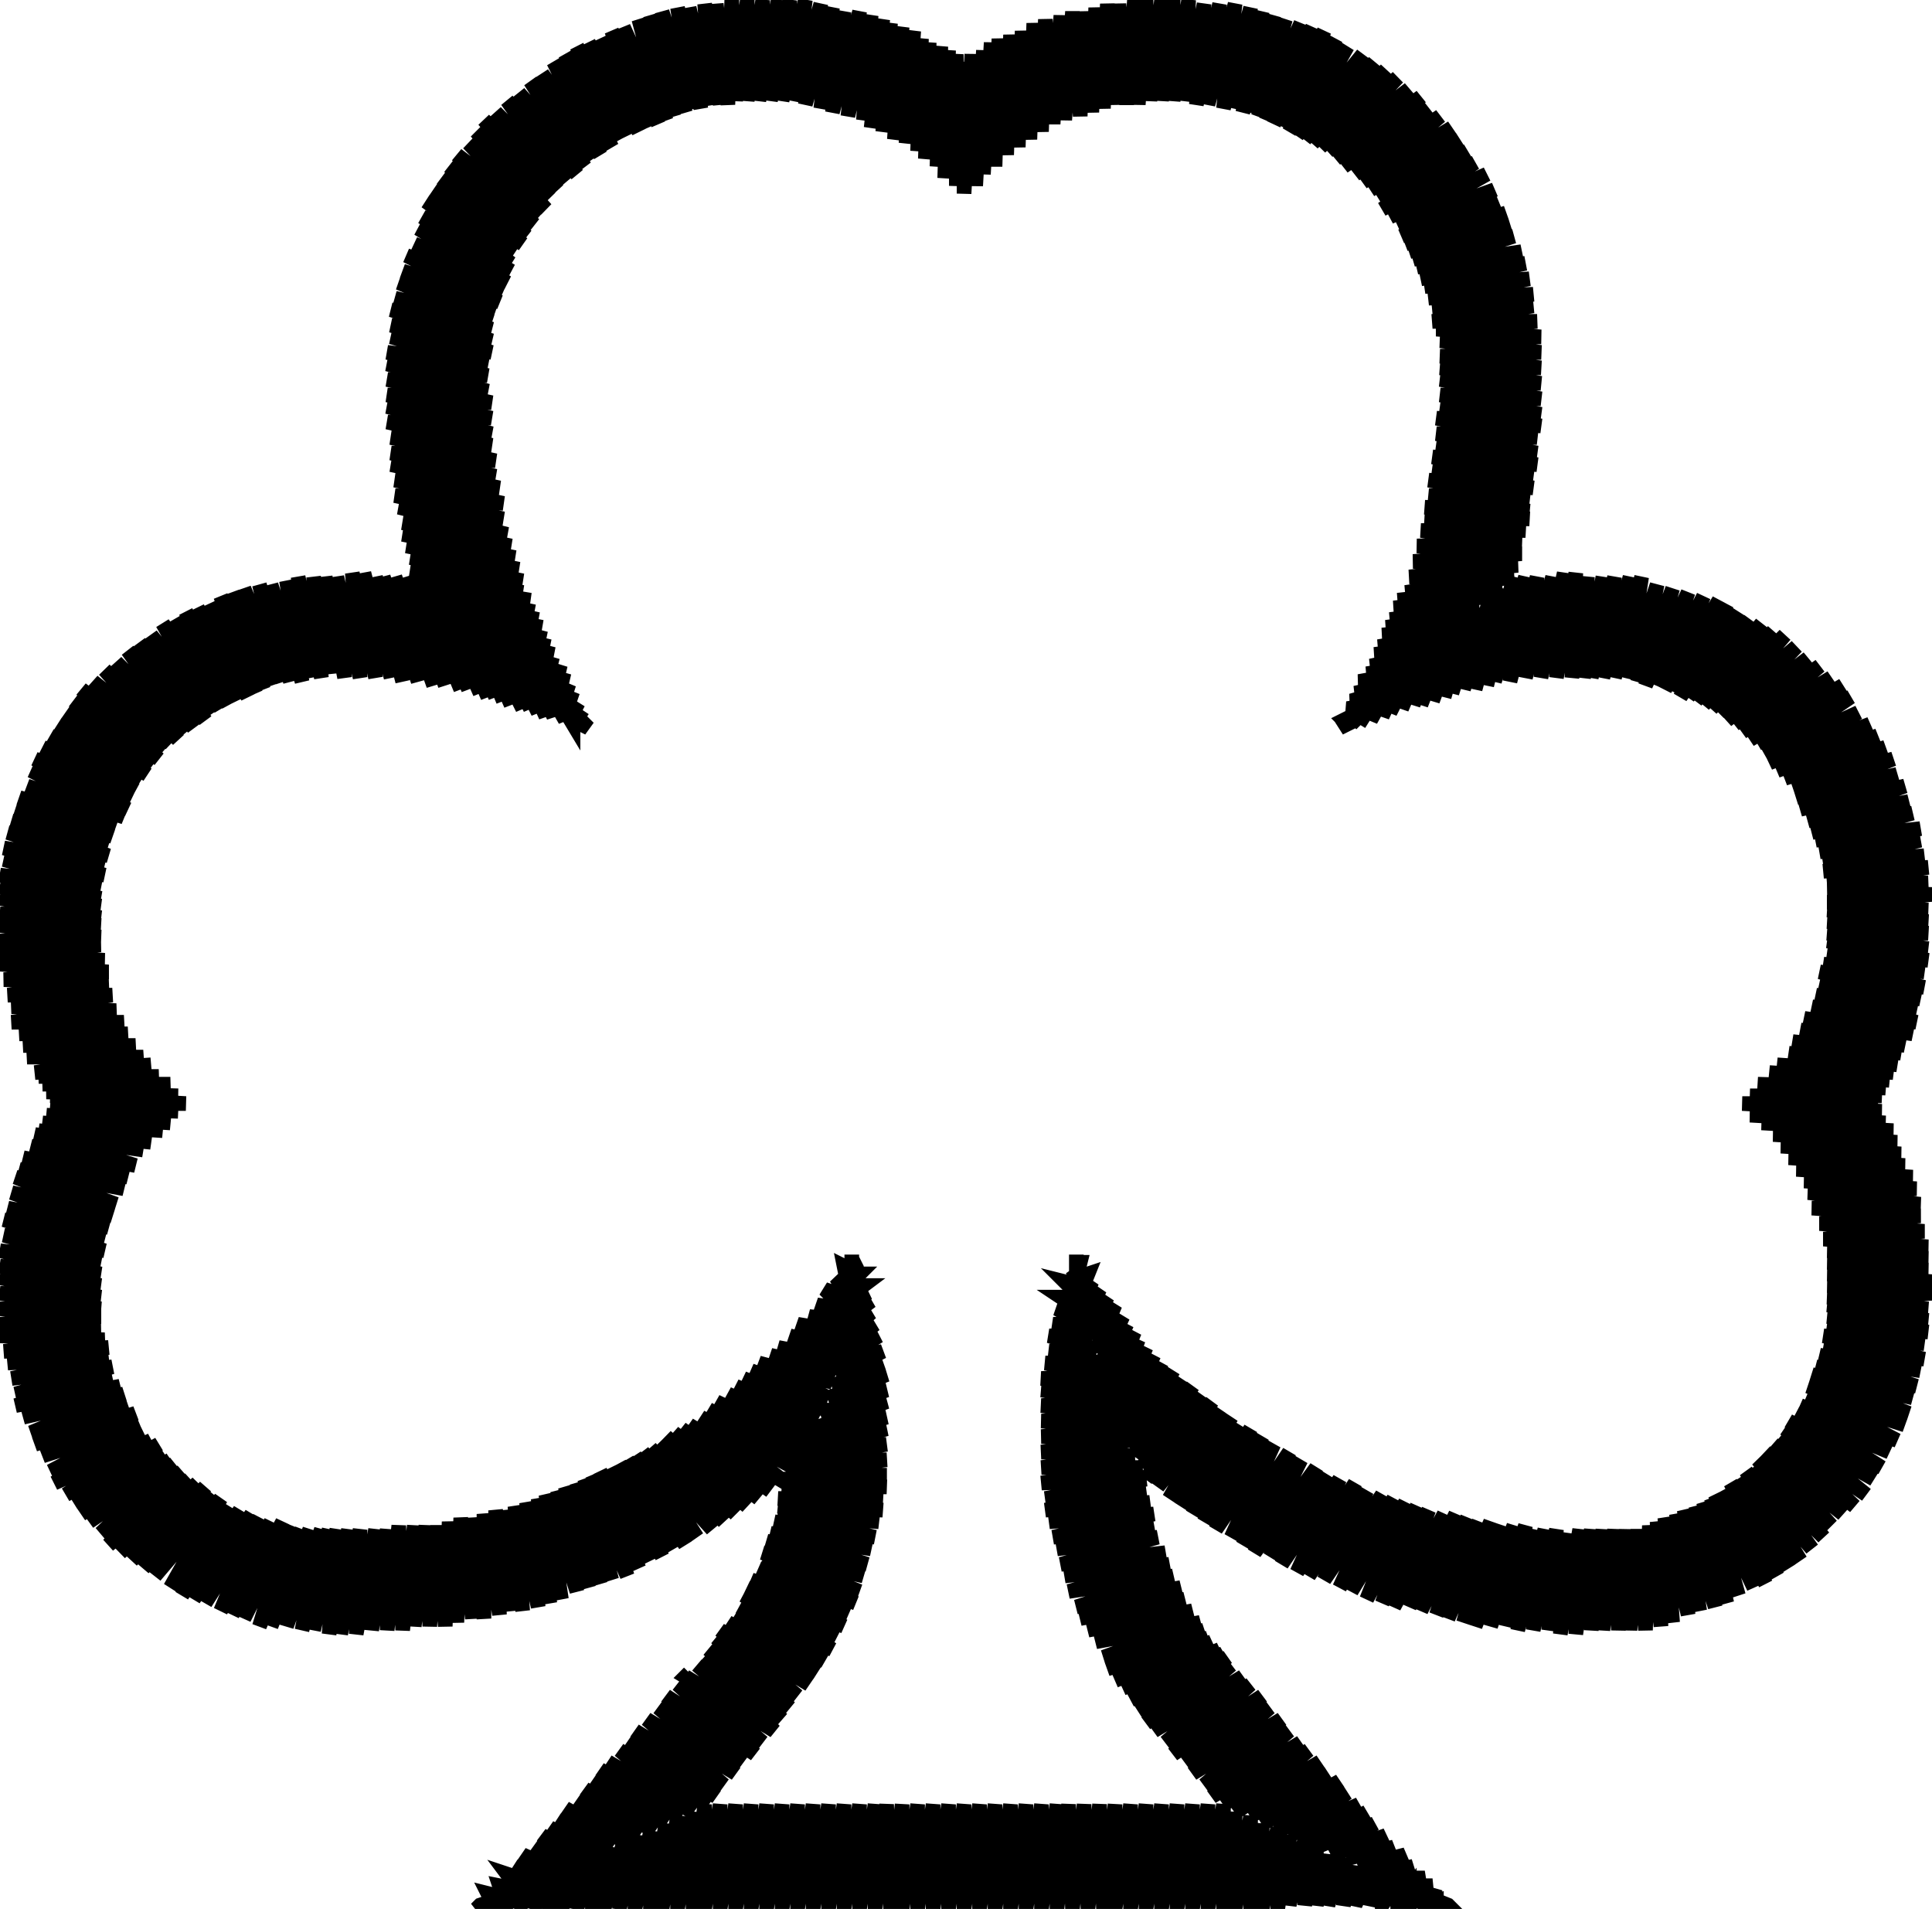 <?xml version="1.0" encoding="UTF-8"?>
<!DOCTYPE svg PUBLIC "-//W3C//DTD SVG 1.1//EN" "http://www.w3.org/Graphics/SVG/1.1/DTD/svg11.dtd">
<!-- Creator: Embird 2022 Build 10.66 (32-bit) on 19.02.2022 at 10:33:16 -->
<svg xmlns="http://www.w3.org/2000/svg" xml:space="preserve" width="49.9mm" height="49.3mm" style="shape-rendering:geometricPrecision; text-rendering:geometricPrecision; image-rendering:optimizeQuality; fill-rule:evenodd; clip-rule:evenodd"
viewBox="0 0 49.9 49.3"
 xmlns:xlink="http://www.w3.org/1999/xlink">
 <g id="Layer_x0020_1">
  <path d="M17.8,43.2 L17.7,43.3 L20,44.7 L18,43 L20,44.7 L18.2,42.8 L20.2,44.4 L18.3,42.6 L20.4,44.1 L18.5,42.3 L20.6,43.8 L18.6,42.1 L20.9,43.5 L18.8,41.9 L21.1,43.2 L19,41.7 L21.3,42.9 L19.1,41.5 L21.5,42.6 L19.2,41.2 L21.6,42.3 L19.3,41 L21.8,42 L19.4,40.8 L21.9,41.7 L19.6,40.5 L22.1,41.4 L19.7,40.3 L22.2,41.1 L19.7,40.1 L22.3,40.7 L19.8,39.8 L22.4,40.4 L19.9,39.6 L22.5,40 L20,39.3 L22.6,39.7 L20.1,39.1 L22.7,39.3 L20.1,38.9 L22.8,39 L20.1,38.7 L22.8,38.7 L20.2,38.4 L22.9,38.4 L20.2,38.2 L22.9,38.1 L20.4,38 L22.9,37.7 L20.5,37.7 L22.9,37.3 L20.7,37.5 L22.9,36.9 L20.8,37.2 L22.9,36.6 L21,36.9 L22.9,36.2 L21.2,36.5 L22.9,35.9 L21.4,36.1 L22.9,35.5 L21.5,35.8 L22.8,35.2 L21.6,35.5 L22.8,34.9 L21.6,35.2 L22.7,34.5 L21.7,34.9 L22.6,34.2 L21.7,34.6 L22.5,33.9 L21.7,34.2 L22.5,33.6 L21.8,33.9 L22.4,33.4 L21.9,33.5 L22.3,33.2 L21.9,33.2 L22.2,32.9 L22,32.9 L22.1,32.7 L22,32.5 L22,32.4 L22,32.8 L21.8,32.7 L21.9,33.2 L21.6,33 L21.9,33.5 L21.3,33.3 L21.8,33.8 L21.1,33.7 L21.8,34.1 L20.9,34 L21.8,34.4 L20.6,34.2 L21.7,34.8 L20.4,34.5 L21.7,35.1 L20.1,34.8 L21.6,35.4 L19.9,35 L21.5,35.7 L19.6,35.2 L21.4,36.1 L19.4,35.4 L21.3,36.4 L19.2,35.6 L21.1,36.7 L19,35.8 L21,37 L18.8,36 L20.8,37.3 L18.5,36.2 L20.6,37.6 L18.3,36.4 L20.5,37.9 L18.1,36.6 L20.3,38.3 L17.8,36.8 L19.9,38.5 L17.6,36.9 L19.6,38.7 L17.4,37 L19.3,38.9 L17.2,37.1 L19,39.1 L17,37.3 L18.7,39.3 L16.8,37.4 L18.4,39.5 L16.6,37.5 L18,39.7 L16.4,37.6 L17.7,39.9 L16.2,37.7 L17.4,40 L16,37.8 L17.1,40.2 L15.8,37.9 L16.8,40.3 L15.5,38 L16.5,40.5 L15.3,38.1 L16.2,40.7 L15.1,38.2 L15.8,40.8 L14.9,38.3 L15.5,40.9 L14.6,38.4 L15.2,41 L14.4,38.5 L14.9,41.1 L14.1,38.6 L14.5,41.3 L13.9,38.7 L14.2,41.4 L13.6,38.8 L13.9,41.5 L13.3,38.9 L13.5,41.6 L13.1,39 L13.2,41.6 L12.8,39 L12.9,41.7 L12.5,39.1 L12.5,41.8 L12.2,39.2 L12.2,41.8 L11.9,39.2 L11.8,41.9 L11.6,39.3 L11.5,42 L11.3,39.4 L11.1,42 L11,39.4 L10.7,42 L10.7,39.4 L10.4,42.1 L10.3,39.4 L10,42.1 L10,39.5 L9.6,42.1 L9.7,39.5 L9.2,42.2 L9.3,39.5 L8.8,42.2 L9,39.5 L8.5,42.2 L8.7,39.5 L8.1,42.1 L8.5,39.5 L7.8,42.1 L8.3,39.5 L7.4,42 L8,39.5 L7,42 L7.8,39.5 L6.7,42 L7.5,39.4 L6.3,41.8 L7.3,39.3 L6,41.7 L7,39.3 L5.7,41.6 L6.7,39.2 L5.3,41.4 L6.5,39.1 L5,41.3 L6.2,39 L4.7,41.2 L5.9,38.9 L4.4,41 L5.7,38.7 L4,40.7 L5.5,38.6 L3.7,40.5 L5.3,38.4 L3.4,40.3 L5.1,38.3 L3.1,40.1 L4.9,38.2 L2.8,39.9 L4.7,38 L2.6,39.6 L4.5,37.8 L2.3,39.3 L4.4,37.7 L2.1,39.1 L4.2,37.5 L1.9,38.8 L4.1,37.3 L1.7,38.6 L3.9,37.2 L1.4,38.3 L3.7,37 L1.3,38 L3.6,36.8 L1.1,37.6 L3.5,36.5 L0.9,37.3 L3.3,36.3 L0.8,37 L3.2,36 L0.6,36.6 L3.1,35.8 L0.4,36.3 L2.9,35.6 L0.4,36 L2.9,35.3 L0.3,35.6 L2.8,35.1 L0.2,35.2 L2.8,34.8 L0.1,34.9 L2.7,34.6 L0,34.5 L2.6,34.3 L0,34.2 L2.6,34 L0,33.8 L2.6,33.8 L0,33.4 L2.6,33.5 L0,33 L2.6,33.2 L0,32.7 L2.6,32.9 L0,32.3 L2.6,32.6 L0.1,31.9 L2.7,32.3 L0.1,31.5 L2.7,32 L0.2,31.2 L2.8,31.7 L0.3,30.8 L2.9,31.4 L0.4,30.4 L3,31.1 L0.5,30.2 L3.2,30.7 L0.6,29.9 L3.3,30.4 L0.8,29.6 L3.5,30.1 L0.9,29.3 L3.7,29.7 L1,29.2 L3.9,29.5 L1.1,29 L4.2,29.2 L1.2,28.8 L4.4,29 L1.3,28.6 L4.6,28.7 L1.4,28.5 L4.8,28.5 L1.3,28.3 L4.6,28.3 L1.2,28.2 L4.4,28 L1.1,28 L4.1,27.8 L1,27.8 L3.9,27.5 L0.9,27.7 L3.7,27.3 L0.7,27.3 L3.5,27 L0.6,27 L3.3,26.7 L0.5,26.7 L3.2,26.4 L0.3,26.4 L3,26.1 L0.3,26 L2.9,25.7 L0.2,25.7 L2.8,25.4 L0.1,25.3 L2.8,25.1 L0,24.9 L2.7,24.8 L0,24.6 L2.6,24.4 L0,24.3 L2.6,24.2 L0,23.9 L2.6,23.9 L0,23.6 L2.6,23.7 L0,23.2 L2.6,23.4 L0,22.9 L2.6,23.2 L0,22.6 L2.6,22.9 L0.1,22.2 L2.7,22.6 L0.1,21.9 L2.7,22.3 L0.2,21.5 L2.8,22.1 L0.3,21.2 L2.8,21.8 L0.4,20.9 L2.9,21.6 L0.5,20.6 L3,21.3 L0.7,20.3 L3.2,21.1 L0.8,19.9 L3.3,20.9 L0.9,19.6 L3.4,20.6 L1.1,19.3 L3.5,20.4 L1.3,19 L3.6,20.2 L1.5,18.7 L3.8,20 L1.7,18.4 L3.9,19.8 L1.9,18.1 L4.1,19.6 L2.1,17.8 L4.2,19.4 L2.4,17.6 L4.4,19.2 L2.7,17.3 L4.6,19.1 L3,17.1 L4.8,18.9 L3.3,16.8 L5,18.8 L3.6,16.6 L5.3,18.6 L3.9,16.4 L5.5,18.4 L4.2,16.1 L5.7,18.3 L4.5,16 L5.9,18.2 L4.8,15.8 L6.1,18.1 L5.1,15.7 L6.4,18 L5.4,15.6 L6.6,17.9 L5.7,15.4 L6.8,17.8 L6,15.3 L7,17.7 L6.3,15.2 L7.3,17.6 L6.7,15.1 L7.5,17.6 L7,15.1 L7.8,17.6 L7.4,15 L8,17.5 L7.7,14.9 L8.3,17.5 L8.1,14.9 L8.5,17.4 L8.4,14.9 L8.9,17.5 L8.7,14.9 L9.3,17.5 L9.1,14.8 L9.7,17.5 L9.4,14.8 L10.1,17.5 L9.7,14.9 L10.4,17.6 L9.9,14.9 L10.8,17.6 L10.2,14.9 L11.2,17.7 L10.5,14.9 L11.5,17.7 L10.7,14.9 L11.9,17.8 L11,15.2 L12.1,17.8 L11.3,15.4 L12.4,17.9 L11.6,15.7 L12.6,18 L11.9,15.9 L12.8,18 L12.2,16.2 L13,18.1 L12.4,16.4 L13.2,18.2 L12.7,16.7 L13.5,18.3 L13,16.9 L13.7,18.3 L13.3,17.2 L13.9,18.4 L13.6,17.4 L14.1,18.5 L13.9,17.7 L14.3,18.5 L14.2,17.9 L14.6,18.6 L14.5,18.2 L14.8,18.7 L14.8,18.4 L15,18.7 L15.2,18.8 L14.8,18.4 L15.1,18.6 L14.5,18.2 L15,18.4 L14.2,17.9 L14.9,18.1 L13.9,17.7 L14.8,17.9 L13.6,17.4 L14.7,17.6 L13.3,17.2 L14.6,17.4 L13,16.9 L14.4,17.2 L12.7,16.7 L14.3,16.9 L12.4,16.4 L14.2,16.7 L12.1,16.2 L14.1,16.5 L11.8,15.9 L14,16.2 L11.6,15.7 L13.9,16 L11.3,15.4 L13.8,15.8 L11,15.2 L13.7,15.5 L10.7,15 L13.5,15.3 L10.6,14.7 L13.5,15 L10.6,14.4 L13.4,14.7 L10.5,14.1 L13.3,14.4 L10.4,13.8 L13.2,14.1 L10.4,13.5 L13.1,13.8 L10.3,13.1 L13,13.4 L10.2,12.8 L13,13 L10.2,12.4 L12.9,12.6 L10.1,12 L12.8,12.3 L10.1,11.7 L12.8,11.9 L10.1,11.3 L12.7,11.5 L10,10.9 L12.7,11.2 L10,10.5 L12.7,10.8 L10,10.2 L12.7,10.4 L10,9.8 L12.6,10.1 L10,9.4 L12.6,9.7 L10,9.1 L12.6,9.4 L10.1,8.7 L12.7,9.1 L10.1,8.4 L12.7,8.8 L10.1,8 L12.7,8.5 L10.2,7.7 L12.7,8.3 L10.3,7.3 L12.8,8 L10.4,7 L12.9,7.8 L10.5,6.6 L13,7.5 L10.7,6.3 L13.1,7.3 L10.8,5.9 L13.2,7 L10.9,5.6 L13.2,6.8 L11,5.2 L13.3,6.5 L11.2,4.9 L13.5,6.3 L11.4,4.6 L13.6,6.1 L11.6,4.3 L13.8,5.8 L11.8,4 L13.9,5.6 L12.1,3.7 L14.1,5.4 L12.3,3.4 L14.2,5.1 L12.5,3.1 L14.4,4.9 L12.8,2.9 L14.6,4.7 L13.1,2.6 L14.9,4.5 L13.4,2.4 L15.1,4.3 L13.7,2.1 L15.3,4.1 L14,1.9 L15.5,4 L14.3,1.6 L15.8,3.8 L14.6,1.4 L16,3.6 L14.9,1.2 L16.2,3.5 L15.2,1.1 L16.5,3.4 L15.5,1 L16.7,3.3 L15.8,0.8 L17,3.2 L16.1,0.7 L17.2,3.1 L16.5,0.5 L17.4,3 L16.8,0.4 L17.7,2.9 L17.1,0.3 L17.9,2.8 L17.5,0.2 L18.1,2.8 L17.8,0.2 L18.4,2.7 L18.2,0.1 L18.6,2.7 L18.5,0.1 L18.8,2.7 L18.9,0 L19,2.6 L19.3,0 L19.3,2.6 L19.7,0 L19.6,2.6 L20.1,0 L19.9,2.6 L20.4,0 L20.2,2.6 L20.8,0 L20.5,2.6 L21.2,0.1 L20.8,2.7 L21.5,0.2 L21.2,2.8 L21.8,0.3 L21.5,2.9 L22.2,0.3 L21.9,3 L22.5,0.4 L22.3,3.1 L22.8,0.5 L22.5,3.3 L23,0.6 L22.8,3.4 L23.3,0.7 L23.1,3.6 L23.6,0.8 L23.4,3.7 L23.8,1 L23.7,3.9 L24,1.1 L23.9,4.1 L24.3,1.2 L24.2,4.3 L24.5,1.3 L24.4,4.6 L24.7,1.4 L24.7,4.8 L24.9,1.6 L24.9,5 L25.1,1.4 L25.2,4.8 L25.4,1.3 L25.4,4.5 L25.6,1.1 L25.7,4.3 L25.8,1 L26,4 L26.1,0.9 L26.3,3.8 L26.4,0.8 L26.6,3.6 L26.7,0.6 L26.9,3.4 L27,0.5 L27.2,3.2 L27.4,0.4 L27.5,3.1 L27.7,0.3 L27.9,3 L28,0.3 L28.2,2.9 L28.3,0.2 L28.5,2.8 L28.6,0.1 L28.8,2.7 L28.9,0.1 L29.1,2.7 L29.3,0 L29.4,2.7 L29.6,0 L29.7,2.6 L30,0 L30,2.6 L30.3,0 L30.3,2.6 L30.7,0 L30.6,2.6 L31.1,0.1 L30.9,2.7 L31.5,0.1 L31.2,2.7 L31.9,0.1 L31.6,2.8 L32.3,0.2 L31.9,2.8 L32.6,0.3 L32.1,2.9 L32.9,0.4 L32.3,2.9 L33.2,0.5 L32.5,3 L33.6,0.6 L32.7,3.1 L33.9,0.7 L32.9,3.2 L34.2,0.8 L33.2,3.3 L34.5,1 L33.3,3.4 L34.8,1.2 L33.5,3.5 L35.2,1.4 L33.7,3.6 L35.5,1.6 L33.9,3.7 L35.8,1.8 L34.1,3.8 L36.1,2 L34.3,3.9 L36.4,2.3 L34.5,4.1 L36.7,2.5 L34.7,4.3 L36.9,2.8 L35,4.5 L37.2,3 L35.2,4.7 L37.5,3.3 L35.4,4.9 L37.7,3.6 L35.6,5.1 L37.9,3.9 L35.7,5.4 L38.1,4.2 L35.9,5.6 L38.4,4.5 L36.1,5.8 L38.6,4.9 L36.2,6.1 L38.7,5.2 L36.3,6.3 L38.9,5.5 L36.4,6.5 L39,5.8 L36.5,6.7 L39.1,6.1 L36.6,6.9 L39.3,6.5 L36.7,7.2 L39.4,6.8 L36.8,7.4 L39.5,7.2 L36.9,7.7 L39.6,7.6 L37,8 L39.6,7.9 L37,8.3 L39.7,8.3 L37.1,8.5 L39.8,8.7 L37.2,8.8 L39.8,9.1 L37.2,9.2 L39.8,9.5 L37.2,9.5 L39.8,9.9 L37.2,9.8 L39.8,10.3 L37.2,10.2 L39.8,10.7 L37.2,10.5 L39.8,11 L37.1,10.8 L39.7,11.3 L37.1,11.2 L39.7,11.7 L37.1,11.5 L39.7,12 L37,11.8 L39.6,12.3 L37,12.1 L39.6,12.6 L36.9,12.4 L39.5,12.9 L36.9,12.8 L39.5,13.2 L36.8,13.1 L39.5,13.4 L36.8,13.4 L39.4,13.7 L36.7,13.7 L39.3,14 L36.6,14.1 L39.3,14.3 L36.5,14.5 L39.2,14.6 L36.4,14.9 L39.1,14.9 L36.3,15.3 L38.8,15.2 L36.1,15.5 L38.5,15.4 L36,15.7 L38.2,15.7 L35.9,16 L38,15.9 L35.8,16.2 L37.7,16.2 L35.7,16.4 L37.4,16.4 L35.6,16.7 L37.1,16.7 L35.5,16.9 L36.8,16.9 L35.4,17.2 L36.5,17.2 L35.3,17.4 L36.2,17.4 L35.1,17.6 L35.9,17.7 L35,17.9 L35.6,17.9 L34.9,18.1 L35.4,18.2 L34.8,18.3 L35.1,18.4 L34.7,18.6 L34.8,18.7 L34.6,18.8 L35.1,18.4 L34.9,18.7 L35.4,18.2 L35.1,18.7 L35.6,17.9 L35.4,18.6 L35.9,17.7 L35.7,18.5 L36.2,17.4 L35.9,18.4 L36.5,17.2 L36.2,18.3 L36.8,16.9 L36.5,18.2 L37.1,16.7 L36.7,18.2 L37.4,16.4 L37,18.1 L37.7,16.2 L37.3,18 L37.9,15.9 L37.5,17.9 L38.2,15.7 L37.8,17.8 L38.5,15.4 L38.1,17.8 L38.8,15.2 L38.4,17.7 L39.1,14.9 L38.6,17.6 L39.4,14.9 L39,17.6 L39.7,14.9 L39.4,17.5 L40.1,14.9 L39.8,17.5 L40.4,14.8 L40.2,17.5 L40.7,14.8 L40.6,17.5 L41,14.9 L40.9,17.5 L41.4,14.9 L41.1,17.5 L41.7,14.9 L41.4,17.5 L42.1,14.9 L41.7,17.5 L42.4,14.9 L42,17.5 L42.8,15.1 L42.3,17.6 L43.2,15.2 L42.5,17.7 L43.6,15.3 L42.8,17.7 L44,15.4 L43,17.8 L44.4,15.5 L43.3,17.9 L44.6,15.6 L43.4,18 L44.9,15.8 L43.6,18 L45.2,16 L43.8,18.1 L45.5,16.1 L44,18.2 L45.8,16.3 L44.2,18.3 L46.1,16.4 L44.4,18.4 L46.4,16.7 L44.6,18.6 L46.7,17 L44.8,18.7 L47,17.2 L45,18.9 L47.3,17.5 L45.2,19.1 L47.6,17.7 L45.4,19.2 L47.8,18 L45.6,19.5 L48,18.4 L45.7,19.7 L48.3,18.7 L45.9,19.9 L48.5,19 L46.1,20.1 L48.7,19.3 L46.3,20.3 L48.9,19.6 L46.4,20.6 L49,20 L46.5,20.9 L49.2,20.3 L46.7,21.2 L49.3,20.7 L46.8,21.5 L49.4,21 L46.9,21.7 L49.6,21.4 L47,22 L49.6,21.7 L47.1,22.3 L49.7,22.1 L47.1,22.5 L49.8,22.4 L47.2,22.8 L49.8,22.8 L47.2,23 L49.9,23.1 L47.2,23.3 L49.8,23.5 L47.2,23.5 L49.8,23.8 L47.2,23.8 L49.8,24.1 L47.2,24.1 L49.8,24.5 L47.2,24.3 L49.8,24.8 L47.2,24.6 L49.7,25.1 L47.1,24.9 L49.7,25.5 L47,25.1 L49.6,25.8 L47,25.4 L49.5,26.1 L46.9,25.7 L49.5,26.4 L46.8,26 L49.4,26.7 L46.6,26.3 L49.2,27 L46.5,26.6 L49.1,27.2 L46.3,26.9 L49,27.5 L46.2,27.2 L48.9,27.7 L45.9,27.5 L48.8,27.9 L45.7,27.7 L48.7,28.1 L45.4,28 L48.6,28.3 L45.2,28.3 L48.5,28.5 L45,28.5 L48.6,28.7 L45.2,28.8 L48.7,29 L45.5,29 L48.9,29.2 L45.8,29.3 L49,29.5 L46,29.6 L49.1,29.8 L46.2,29.9 L49.2,30.1 L46.4,30.2 L49.4,30.4 L46.6,30.5 L49.5,30.7 L46.7,30.8 L49.6,31.1 L46.8,31.2 L49.6,31.4 L47,31.6 L49.7,31.8 L47.1,32 L49.8,32.2 L47.2,32.3 L49.8,32.5 L47.2,32.6 L49.8,32.8 L47.2,32.9 L49.9,33.1 L47.2,33.2 L49.9,33.4 L47.2,33.5 L49.8,33.8 L47.2,33.7 L49.8,34.1 L47.2,34 L49.8,34.4 L47.2,34.2 L49.7,34.7 L47.1,34.5 L49.7,35.1 L47.1,34.8 L49.6,35.4 L47,35 L49.5,35.8 L46.9,35.3 L49.4,36.1 L46.8,35.5 L49.3,36.5 L46.7,35.8 L49.2,36.8 L46.7,36 L49,37.2 L46.5,36.3 L48.8,37.5 L46.4,36.5 L48.6,37.9 L46.2,36.7 L48.4,38.2 L46.1,36.9 L48.2,38.6 L46,37.1 L47.9,38.9 L45.8,37.3 L47.6,39.1 L45.6,37.5 L47.3,39.4 L45.4,37.7 L47.1,39.7 L45.3,37.9 L46.8,40 L45.1,38 L46.5,40.3 L44.9,38.2 L46.2,40.5 L44.7,38.3 L45.9,40.7 L44.5,38.5 L45.6,40.9 L44.3,38.6 L45.3,41 L44.2,38.7 L44.9,41.2 L44,38.8 L44.6,41.4 L43.8,38.9 L44.3,41.5 L43.5,39 L43.9,41.6 L43.3,39.1 L43.6,41.7 L43,39.2 L43.2,41.9 L42.8,39.3 L42.9,42 L42.6,39.4 L42.5,42.1 L42.3,39.5 L42.1,42.1 L42,39.5 L41.8,42.1 L41.7,39.5 L41.4,42.1 L41.4,39.5 L41.1,42.1 L41.1,39.5 L40.7,42.2 L40.8,39.5 L40.3,42.2 L40.5,39.6 L40,42.1 L40.2,39.5 L39.6,42.1 L39.9,39.5 L39.2,42.1 L39.6,39.5 L38.9,42 L39.4,39.4 L38.5,42 L39.1,39.4 L38.1,42 L38.8,39.4 L37.8,41.9 L38.5,39.3 L37.4,41.8 L38.2,39.3 L37.1,41.7 L37.9,39.2 L36.7,41.6 L37.6,39.1 L36.4,41.5 L37.3,39.1 L36,41.5 L36.9,39 L35.7,41.4 L36.6,38.9 L35.3,41.3 L36.3,38.8 L34.9,41.1 L36,38.7 L34.6,41 L35.7,38.6 L34.2,40.8 L35.3,38.5 L33.8,40.7 L35,38.3 L33.5,40.6 L34.6,38.2 L33.1,40.4 L34.3,38.1 L32.8,40.2 L34,37.9 L32.4,40.1 L33.6,37.7 L32.1,39.9 L33.3,37.5 L31.8,39.7 L32.9,37.3 L31.4,39.5 L32.6,37.1 L31.1,39.3 L32.3,36.9 L30.8,39.1 L32,36.8 L30.5,38.9 L31.8,36.6 L30.2,38.7 L31.5,36.4 L29.9,38.4 L31.3,36.2 L29.6,38.2 L31,36 L29.5,37.9 L30.8,35.8 L29.3,37.6 L30.5,35.6 L29.2,37.4 L30.3,35.4 L29.1,37.1 L30,35.2 L29,36.8 L29.8,35 L28.9,36.5 L29.6,34.8 L28.8,36.2 L29.4,34.6 L28.7,35.9 L29.3,34.4 L28.5,35.6 L29.1,34.2 L28.4,35.3 L29,34 L28.3,34.9 L28.8,33.7 L28.1,34.5 L28.6,33.5 L28,34.2 L28.4,33.3 L27.9,33.8 L28.2,33.1 L27.9,33.4 L28.1,32.9 L27.8,33 L27.9,32.6 L27.8,32.6 L27.8,32.4 L27.8,32.9 L27.7,32.8 L27.9,33.2 L27.5,33.1 L27.9,33.5 L27.4,33.5 L28,33.9 L27.3,33.8 L28,34.2 L27.2,34.2 L28.2,34.5 L27.1,34.5 L28.3,34.9 L27.1,34.9 L28.4,35.2 L27,35.2 L28.6,35.5 L26.9,35.6 L28.7,35.9 L26.9,35.9 L28.8,36.2 L26.9,36.3 L29,36.6 L26.9,36.7 L29.1,36.9 L26.9,37.1 L29.2,37.2 L26.9,37.5 L29.3,37.6 L26.9,37.9 L29.5,37.9 L26.9,38.3 L29.6,38.2 L27,38.7 L29.6,38.5 L27,39 L29.7,38.8 L27.1,39.3 L29.8,39.1 L27.2,39.7 L29.8,39.4 L27.3,40 L29.9,39.7 L27.4,40.4 L30.1,40.1 L27.5,40.7 L30.2,40.4 L27.6,41.1 L30.3,40.7 L27.8,41.5 L30.5,41 L27.9,41.8 L30.6,41.3 L28.1,42.1 L30.8,41.6 L28.3,42.4 L31,41.9 L28.5,42.8 L31.1,42.1 L28.6,43.1 L31.2,42.3 L28.8,43.4 L31.3,42.4 L29,43.6 L31.5,42.6 L29.2,43.9 L31.6,42.7 L29.4,44.2 L31.7,42.8 L29.6,44.5 L31.8,43 L29.8,44.7 L32.1,43.3 L30.1,45 L32.3,43.5 L30.3,45.3 L32.6,43.8 L30.6,45.5 L32.8,44.1 L30.8,45.8 L33.1,44.4 L31.1,46.1 L33.3,44.7 L31.3,46.4 L33.6,45 L31.6,46.6 L33.8,45.2 L31.9,46.8 L34.1,45.5 L32.3,46.9 L34.3,45.8 L32.6,47.1 L34.6,46 L33,47.3 L34.8,46.3 L33.3,47.4 L35.1,46.6 L33.7,47.6 L35.3,46.8 L34,47.7 L35.5,47.1 L34.4,47.9 L35.8,47.4 L34.8,48 L36,47.7 L35.1,48.2 L36.3,47.9 L35.5,48.4 L36.5,48.2 L35.8,48.5 L36.8,48.5 L36.2,48.7 L37,48.7 L36.5,48.8 L37.2,49 L36.9,49 L37.4,49.2 L37.5,49.3 L37.4,49.2 L37.5,49.3 L37.1,49.2 L37.1,49.1 L36.8,49.2 L36.8,48.9 L36.4,49.2 L36.4,48.8 L36.1,49.2 L36.1,48.6 L35.7,49.2 L35.7,48.5 L35.4,49.2 L35.4,48.3 L35,49.2 L35,48.2 L34.7,49.2 L34.7,48 L34.3,49.2 L34.3,47.9 L34,49.2 L34,47.7 L33.7,49.2 L33.7,47.5 L33.3,49.2 L33.3,47.4 L33,49.3 L33,47.2 L32.6,49.3 L32.6,47.1 L32.3,49.3 L32.3,46.9 L31.9,49.3 L31.9,46.8 L31.6,49.3 L31.6,46.6 L31.2,49.3 L31.2,46.6 L30.8,49.3 L30.8,46.6 L30.4,49.3 L30.4,46.6 L30,49.3 L30,46.6 L29.6,49.3 L29.6,46.6 L29.2,49.3 L29.2,46.6 L28.8,49.3 L28.8,46.6 L28.5,49.3 L28.4,46.6 L28.1,49.3 L28,46.6 L27.7,49.3 L27.6,46.6 L27.3,49.3 L27.3,46.6 L26.9,49.3 L26.9,46.6 L26.5,49.3 L26.5,46.6 L26.1,49.3 L26.1,46.6 L25.7,49.3 L25.7,46.6 L25.3,49.3 L25.3,46.6 L24.9,49.3 L24.9,46.6 L24.5,49.3 L24.5,46.6 L24.1,49.3 L24.1,46.6 L23.7,49.3 L23.7,46.6 L23.3,49.3 L23.3,46.6 L23,49.3 L22.9,46.6 L22.6,49.3 L22.6,46.6 L22.2,49.3 L22.2,46.6 L21.8,49.3 L21.8,46.6 L21.4,49.3 L21.4,46.6 L21,49.3 L21,46.6 L20.6,49.3 L20.6,46.6 L20.2,49.3 L20.2,46.6 L19.8,49.3 L19.8,46.6 L19.4,49.3 L19.4,46.6 L19,49.3 L19,46.6 L18.6,49.3 L18.6,46.6 L18.2,49.3 L18.2,46.6 L17.9,49.3 L17.9,46.8 L17.5,49.3 L17.5,46.9 L17.1,49.3 L17.2,47.1 L16.8,49.3 L16.8,47.3 L16.4,49.3 L16.4,47.4 L16,49.3 L16.1,47.6 L15.6,49.3 L15.7,47.7 L15.3,49.3 L15.3,47.9 L14.9,49.3 L15,48.1 L14.5,49.3 L14.6,48.2 L14.2,49.3 L14.2,48.4 L13.8,49.3 L13.9,48.5 L13.4,49.3 L13.5,48.7 L13,49.3 L13.2,48.9 L12.7,49.3 L12.8,49 L12.3,49.3 L12.4,49.2 L12.7,49.1 L12.6,48.9 L13,49 L12.9,48.7 L13.4,48.8 L13.1,48.4 L13.7,48.6 L13.3,48.2 L14.1,48.5 L13.5,47.9 L14.4,48.3 L13.8,47.7 L14.8,48.2 L14,47.4 L15.1,48 L14.2,47.2 L15.5,47.9 L14.4,47 L15.8,47.7 L14.6,46.7 L16.2,47.6 L14.9,46.5 L16.5,47.4 L15.1,46.2 L16.9,47.3 L15.3,46 L17.2,47.1 L15.5,45.7 L17.6,46.9 L15.7,45.5 L17.9,46.8 L16,45.2 L18.3,46.6 L16.2,45 L18.5,46.4 L16.4,44.7 L18.7,46.1 L16.7,44.4 L19,45.8 L17,44.1 L19.2,45.5 L17.2,43.8 L19.5,45.3 L17.5,43.5 L19.7,45 L17.7,43.3 L20,44.7 L18.2,42.8" fill="none"  stroke="#000000" stroke-width="0.1mm" />
 </g>
</svg>
